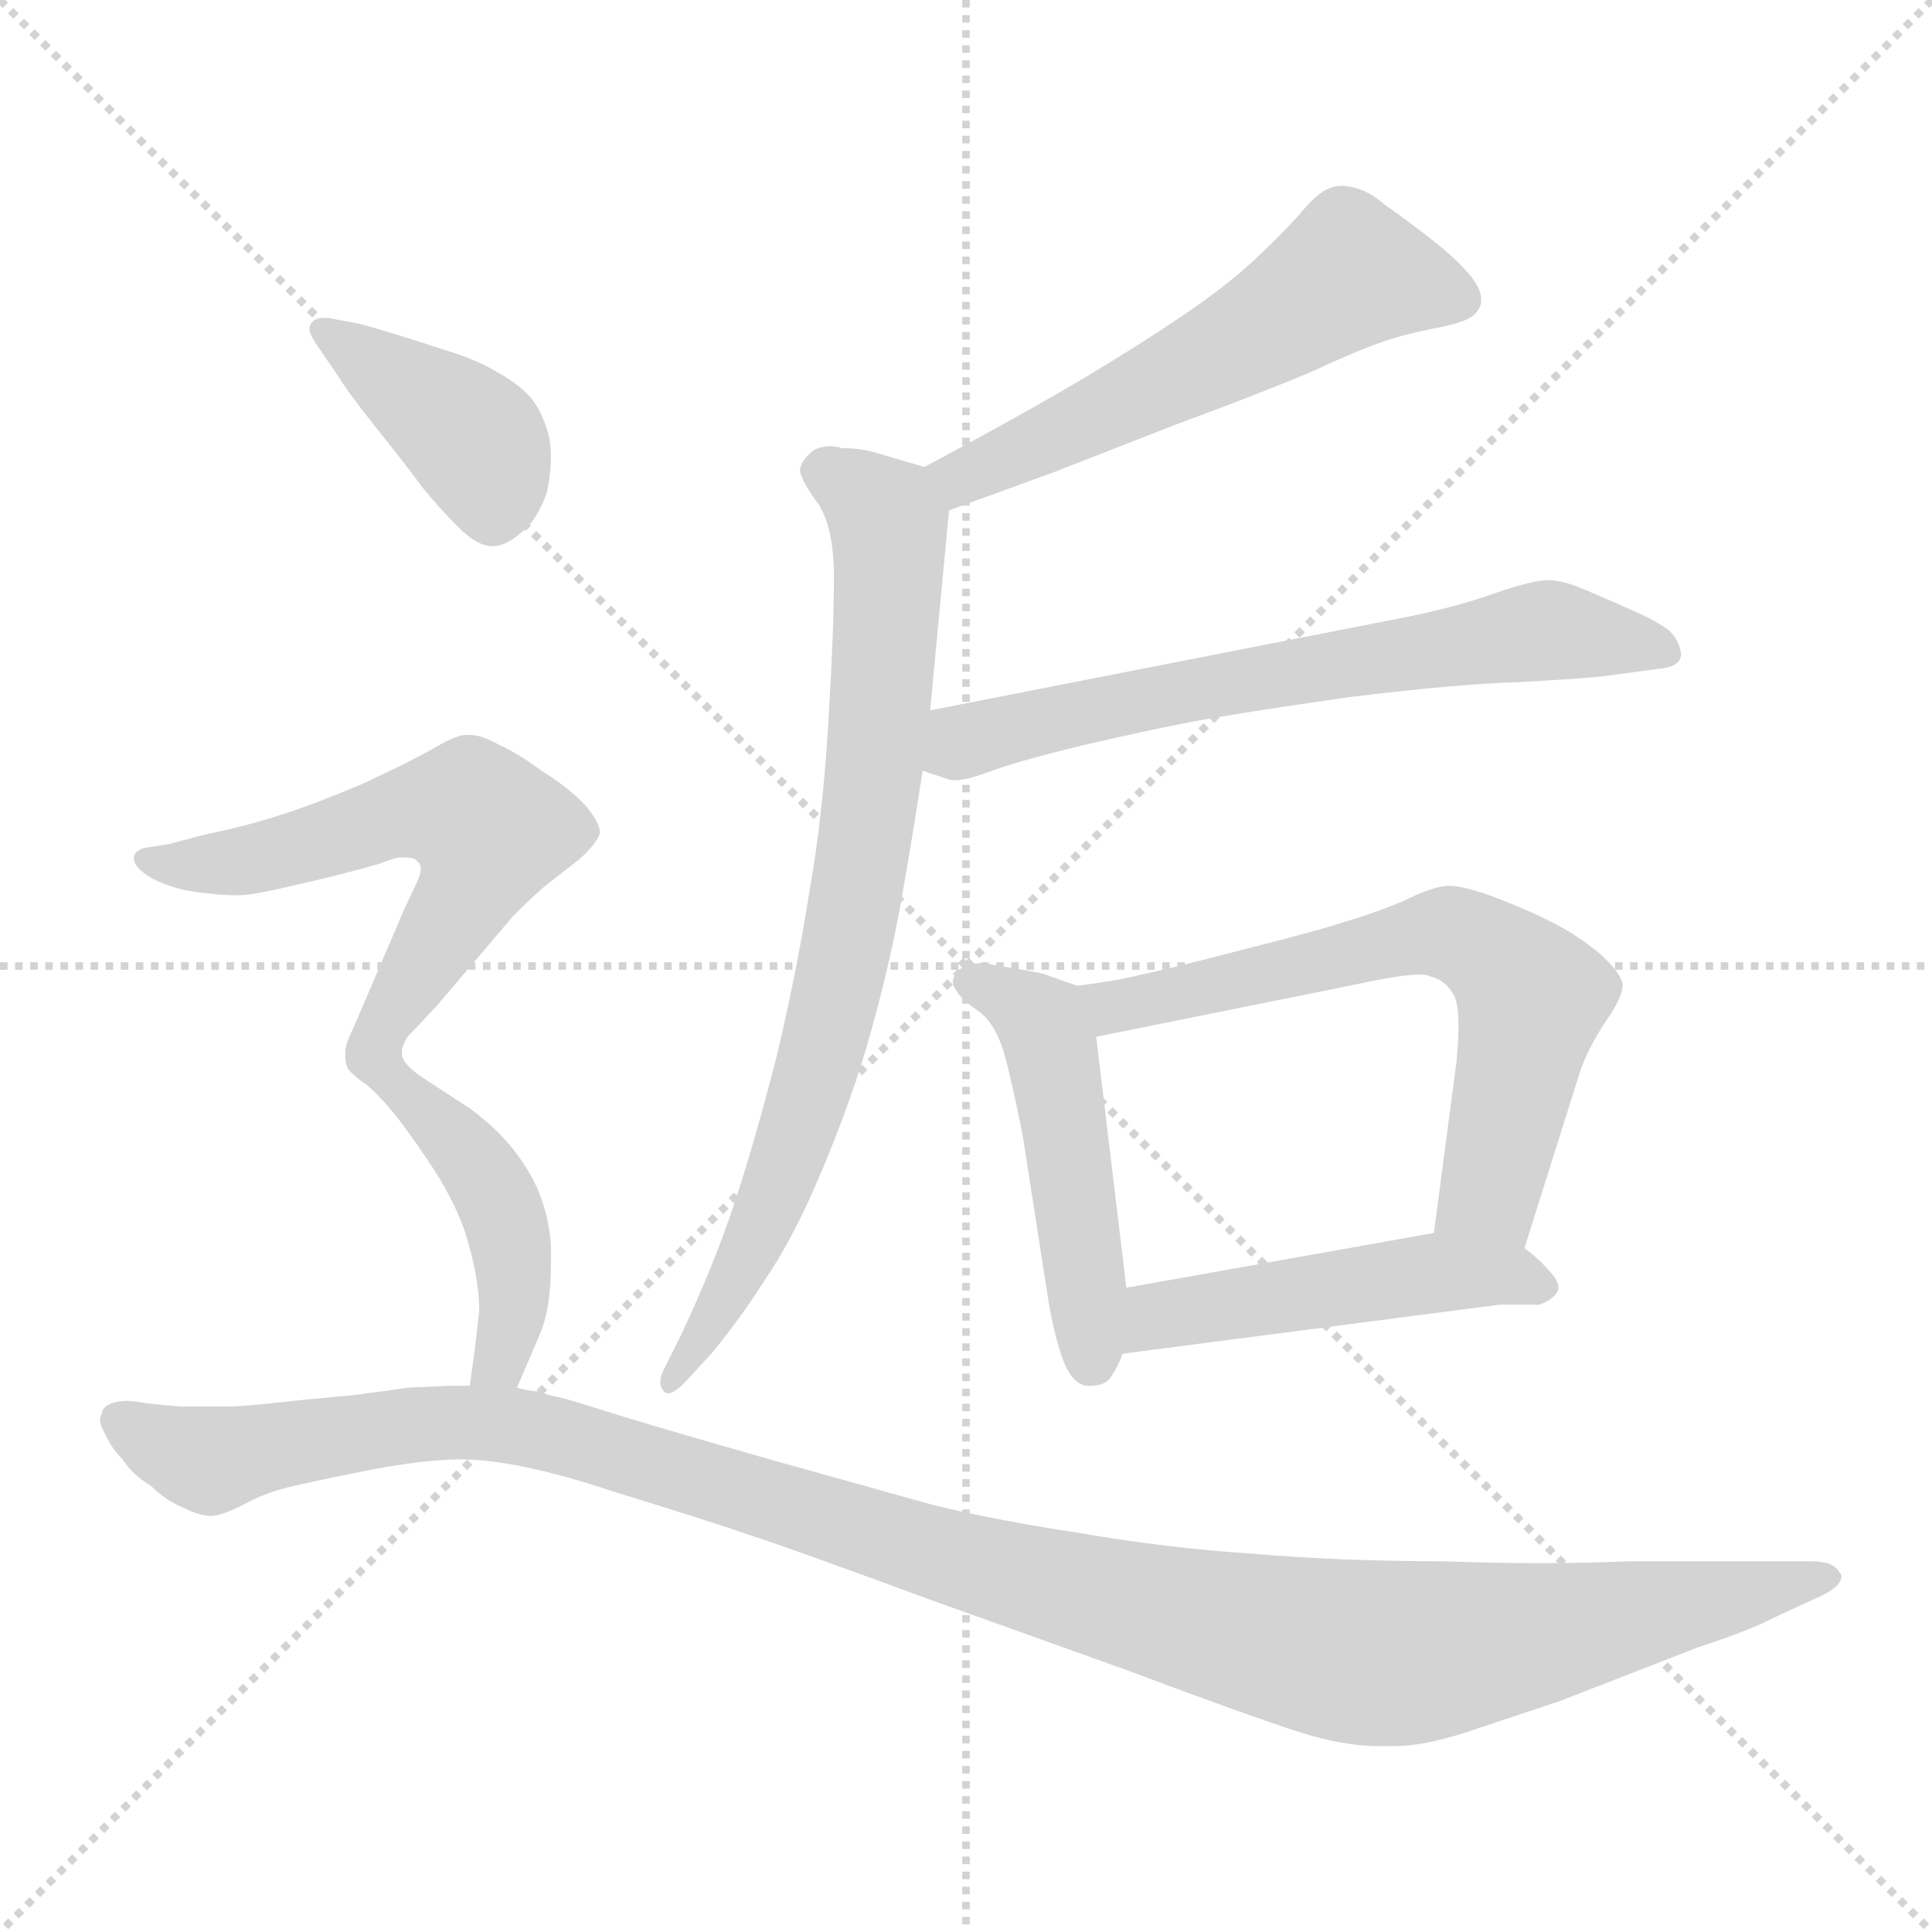 <svg xmlns="http://www.w3.org/2000/svg" version="1.1" viewBox="0 0 1024 1024">
  <g stroke="lightgray" stroke-dasharray="1,1" stroke-width="1" transform="scale(4, 4)">
    <line x1="0" y1="0" x2="256" y2="256" />
    <line x1="256" y1="0" x2="0" y2="256" />
    <line x1="128" y1="0" x2="128" y2="256" />
    <line x1="0" y1="128" x2="256" y2="128" />
  </g>
  <g transform="scale(1.0, -1.0) translate(0.0, -795.50)">
    <style type="text/css">
      
        @keyframes keyframes0 {
          from {
            stroke: blue;
            stroke-dashoffset: 559;
            stroke-width: 128;
          }
          65% {
            animation-timing-function: step-end;
            stroke: blue;
            stroke-dashoffset: 0;
            stroke-width: 128;
          }
          to {
            stroke: black;
            stroke-width: 1024;
          }
        }
        #make-me-a-hanzi-animation-0 {
          animation: keyframes0 0.705s both;
          animation-delay: 0s;
          animation-timing-function: linear;
        }
      
        @keyframes keyframes1 {
          from {
            stroke: blue;
            stroke-dashoffset: 779;
            stroke-width: 128;
          }
          72% {
            animation-timing-function: step-end;
            stroke: blue;
            stroke-dashoffset: 0;
            stroke-width: 128;
          }
          to {
            stroke: black;
            stroke-width: 1024;
          }
        }
        #make-me-a-hanzi-animation-1 {
          animation: keyframes1 0.884s both;
          animation-delay: 0.705s;
          animation-timing-function: linear;
        }
      
        @keyframes keyframes2 {
          from {
            stroke: blue;
            stroke-dashoffset: 649;
            stroke-width: 128;
          }
          68% {
            animation-timing-function: step-end;
            stroke: blue;
            stroke-dashoffset: 0;
            stroke-width: 128;
          }
          to {
            stroke: black;
            stroke-width: 1024;
          }
        }
        #make-me-a-hanzi-animation-2 {
          animation: keyframes2 0.778s both;
          animation-delay: 1.589s;
          animation-timing-function: linear;
        }
      
        @keyframes keyframes3 {
          from {
            stroke: blue;
            stroke-dashoffset: 484;
            stroke-width: 128;
          }
          61% {
            animation-timing-function: step-end;
            stroke: blue;
            stroke-dashoffset: 0;
            stroke-width: 128;
          }
          to {
            stroke: black;
            stroke-width: 1024;
          }
        }
        #make-me-a-hanzi-animation-3 {
          animation: keyframes3 0.644s both;
          animation-delay: 2.367s;
          animation-timing-function: linear;
        }
      
        @keyframes keyframes4 {
          from {
            stroke: blue;
            stroke-dashoffset: 639;
            stroke-width: 128;
          }
          68% {
            animation-timing-function: step-end;
            stroke: blue;
            stroke-dashoffset: 0;
            stroke-width: 128;
          }
          to {
            stroke: black;
            stroke-width: 1024;
          }
        }
        #make-me-a-hanzi-animation-4 {
          animation: keyframes4 0.77s both;
          animation-delay: 3.011s;
          animation-timing-function: linear;
        }
      
        @keyframes keyframes5 {
          from {
            stroke: blue;
            stroke-dashoffset: 481;
            stroke-width: 128;
          }
          61% {
            animation-timing-function: step-end;
            stroke: blue;
            stroke-dashoffset: 0;
            stroke-width: 128;
          }
          to {
            stroke: black;
            stroke-width: 1024;
          }
        }
        #make-me-a-hanzi-animation-5 {
          animation: keyframes5 0.641s both;
          animation-delay: 3.781s;
          animation-timing-function: linear;
        }
      
        @keyframes keyframes6 {
          from {
            stroke: blue;
            stroke-dashoffset: 400;
            stroke-width: 128;
          }
          57% {
            animation-timing-function: step-end;
            stroke: blue;
            stroke-dashoffset: 0;
            stroke-width: 128;
          }
          to {
            stroke: black;
            stroke-width: 1024;
          }
        }
        #make-me-a-hanzi-animation-6 {
          animation: keyframes6 0.576s both;
          animation-delay: 4.422s;
          animation-timing-function: linear;
        }
      
        @keyframes keyframes7 {
          from {
            stroke: blue;
            stroke-dashoffset: 587;
            stroke-width: 128;
          }
          66% {
            animation-timing-function: step-end;
            stroke: blue;
            stroke-dashoffset: 0;
            stroke-width: 128;
          }
          to {
            stroke: black;
            stroke-width: 1024;
          }
        }
        #make-me-a-hanzi-animation-7 {
          animation: keyframes7 0.728s both;
          animation-delay: 4.998s;
          animation-timing-function: linear;
        }
      
        @keyframes keyframes8 {
          from {
            stroke: blue;
            stroke-dashoffset: 442;
            stroke-width: 128;
          }
          59% {
            animation-timing-function: step-end;
            stroke: blue;
            stroke-dashoffset: 0;
            stroke-width: 128;
          }
          to {
            stroke: black;
            stroke-width: 1024;
          }
        }
        #make-me-a-hanzi-animation-8 {
          animation: keyframes8 0.61s both;
          animation-delay: 5.726s;
          animation-timing-function: linear;
        }
      
        @keyframes keyframes9 {
          from {
            stroke: blue;
            stroke-dashoffset: 1188;
            stroke-width: 128;
          }
          79% {
            animation-timing-function: step-end;
            stroke: blue;
            stroke-dashoffset: 0;
            stroke-width: 128;
          }
          to {
            stroke: black;
            stroke-width: 1024;
          }
        }
        #make-me-a-hanzi-animation-9 {
          animation: keyframes9 1.217s both;
          animation-delay: 6.335s;
          animation-timing-function: linear;
        }
      
    </style>
    
      <path d="M 503 525 L 558 545 L 622 570 Q 668 587 694 598 Q 720 610 732 614 Q 743 618 758 621 Q 774 624 779 627 Q 784 630 785 635 L 785 637 Q 785 643 778 651 Q 770 660 757 670 Q 744 680 734 687 Q 726 694 718 696 Q 714 697 711 697 Q 707 697 703 695 Q 697 692 688 681 Q 678 670 664 657 Q 650 644 628 629 Q 606 614 576 596 Q 546 578 490 548 C 464 534 475 515 503 525 Z" fill="lightgray" />
    
      <path d="M 490 548 L 466 555 Q 457 558 446 558 Q 443 559 440 559 Q 433 559 429 555 Q 424 550 424 546 Q 425 540 434 528 Q 442 515 442 490 Q 442 461 439 412 Q 436 362 429 323 Q 423 284 412 237 Q 400 190 389 157 Q 378 124 361 88 L 352 70 Q 350 66 350 63 Q 350 60 352 58 Q 353 57 354 57 Q 358 57 365 65 L 377 78 Q 392 96 406 118 Q 421 140 436 176 Q 452 214 462 250 Q 472 286 478 320 Q 484 354 489 387 L 493 419 L 503 525 C 505 544 505 544 490 548 Z" fill="lightgray" />
    
      <path d="M 489 387 L 504 382 L 507 382 Q 512 382 523 386 Q 539 392 572 400 Q 606 408 632 413 Q 659 418 715 426 Q 772 433 806 434 Q 841 436 849 437 L 879 441 Q 891 442 891 449 Q 890 456 885 461 Q 879 466 863 473 L 840 483 Q 828 488 821 488 Q 812 488 792 481 Q 770 473 738 467 L 493 419 C 464 413 461 396 489 387 Z" fill="lightgray" />
    
      <path d="M 571 273 L 554 279 Q 552 280 527 284 Q 523 285 520 285 Q 512 285 508 281 Q 505 278 505 275 Q 505 273 506 272 Q 508 267 518 260 Q 527 254 532 238 Q 536 224 542 194 L 556 104 Q 560 82 565 71 Q 570 61 577 61 L 578 61 Q 586 61 589 66 Q 593 72 595 78 L 597 113 L 581 246 C 578 271 578 271 571 273 Z" fill="lightgray" />
    
      <path d="M 808 134 L 837 226 Q 841 239 851 254 Q 860 267 860 273 L 860 274 Q 859 280 848 290 Q 836 300 822 307 Q 808 314 792 320 Q 776 326 768 326 Q 760 326 744 318 Q 727 311 713 307 Q 698 302 658 292 Q 616 281 605 279 Q 594 276 571 273 C 541 269 552 240 581 246 L 720 274 Q 743 279 753 279 Q 756 279 758 278 Q 766 276 770 269 Q 773 265 773 252 Q 773 244 772 233 L 760 142 C 756 112 799 105 808 134 Z" fill="lightgray" />
    
      <path d="M 595 78 L 764 100 L 795 104 L 816 104 Q 824 107 826 112 L 826 113 Q 826 117 821 122 Q 816 128 808 134 C 791 148 790 147 760 142 L 597 113 C 567 108 565 74 595 78 Z" fill="lightgray" />
    
      <path d="M 178 598 Q 184 588 200 568 Q 216 548 224 537 Q 233 526 243 516 Q 253 506 261 506 Q 268 506 276 513 Q 285 520 290 535 Q 292 545 292 553 Q 292 559 291 564 Q 288 576 282 584 Q 275 592 264 598 Q 254 604 242 608 L 214 617 Q 198 622 190 624 L 174 627 L 171 627 Q 169 627 167 626 Q 165 625 164 622 L 164 621 Q 164 619 167 614 L 178 598 Z" fill="lightgray" />
    
      <path d="M 213 238 Q 213 241 216 246 Q 220 250 232 263 L 272 310 Q 282 320 289 326 L 307 340 Q 316 348 318 354 Q 318 360 309 370 Q 300 379 287 387 Q 275 396 264 401 Q 255 406 249 406 L 247 406 Q 242 406 230 399 Q 218 392 192 380 Q 166 369 150 364 Q 132 358 108 353 L 89 348 L 76 346 Q 71 344 71 341 L 71 340 Q 71 337 76 333 Q 81 329 90 326 Q 98 323 110 322 Q 118 321 124 321 Q 131 321 136 322 Q 147 324 172 330 Q 196 336 202 338 Q 207 340 211 341 L 215 341 Q 220 341 221 339 Q 223 338 223 335 Q 223 332 221 328 L 214 313 L 187 250 Q 183 242 183 238 L 183 235 Q 183 233 184 230 Q 185 227 195 220 C 202 215 202 215 213 238 Z" fill="lightgray" />
    
      <path d="M 274 60 L 286 88 Q 292 102 292 125 L 292 136 Q 290 160 278 178 Q 267 195 249 208 L 223 225 Q 213 232 213 237 L 213 238 C 203 266 173 241 195 220 Q 204 212 213 200 Q 222 188 231 174 Q 240 160 246 144 Q 254 119 254 101 Q 252 82 249 61 C 245 31 262 32 274 60 Z" fill="lightgray" />
    
      <path d="M 249 61 L 238 61 L 216 60 Q 210 59 187 56 Q 164 54 146 52 Q 129 50 120 50 L 96 50 Q 83 51 76 52 Q 71 53 67 53 Q 63 53 60 52 Q 54 50 54 46 Q 53 45 53 43 Q 53 40 56 35 Q 59 28 65 22 Q 70 14 80 8 Q 88 0 98 -4 Q 106 -8 112 -8 Q 117 -8 129 -2 Q 140 4 152 7 Q 164 10 194 16 Q 225 22 244 22 Q 274 22 325 5 Q 377 -11 397 -18 Q 416 -24 492 -52 L 598 -90 Q 662 -114 690 -123 Q 713 -130 731 -130 L 739 -130 Q 754 -130 776 -123 L 827 -106 L 899 -78 Q 929 -68 940 -62 L 966 -50 Q 976 -45 976 -40 Q 976 -39 975 -38 Q 972 -32 960 -32 L 863 -32 Q 841 -33 816 -33 Q 792 -33 765 -32 Q 710 -32 664 -28 Q 618 -25 572 -17 Q 526 -10 494 -2 L 408 22 Q 352 38 326 46 Q 301 54 296 55 Q 290 56 286 58 Q 281 58 274 60 L 249 61 Z" fill="lightgray" />
    
    
      <clipPath id="make-me-a-hanzi-clip-0">
        <path d="M 503 525 L 558 545 L 622 570 Q 668 587 694 598 Q 720 610 732 614 Q 743 618 758 621 Q 774 624 779 627 Q 784 630 785 635 L 785 637 Q 785 643 778 651 Q 770 660 757 670 Q 744 680 734 687 Q 726 694 718 696 Q 714 697 711 697 Q 707 697 703 695 Q 697 692 688 681 Q 678 670 664 657 Q 650 644 628 629 Q 606 614 576 596 Q 546 578 490 548 C 464 534 475 515 503 525 Z" />
      </clipPath>
      <path clip-path="url(#make-me-a-hanzi-clip-0)" d="M 775 636 L 713 650 L 637 603 L 558 564 L 510 543 L 501 547" fill="none" id="make-me-a-hanzi-animation-0" stroke-dasharray="431 862" stroke-linecap="round" />
    
      <clipPath id="make-me-a-hanzi-clip-1">
        <path d="M 490 548 L 466 555 Q 457 558 446 558 Q 443 559 440 559 Q 433 559 429 555 Q 424 550 424 546 Q 425 540 434 528 Q 442 515 442 490 Q 442 461 439 412 Q 436 362 429 323 Q 423 284 412 237 Q 400 190 389 157 Q 378 124 361 88 L 352 70 Q 350 66 350 63 Q 350 60 352 58 Q 353 57 354 57 Q 358 57 365 65 L 377 78 Q 392 96 406 118 Q 421 140 436 176 Q 452 214 462 250 Q 472 286 478 320 Q 484 354 489 387 L 493 419 L 503 525 C 505 544 505 544 490 548 Z" />
      </clipPath>
      <path clip-path="url(#make-me-a-hanzi-clip-1)" d="M 435 546 L 471 518 L 456 331 L 439 249 L 416 176 L 385 109 L 355 62" fill="none" id="make-me-a-hanzi-animation-1" stroke-dasharray="651 1302" stroke-linecap="round" />
    
      <clipPath id="make-me-a-hanzi-clip-2">
        <path d="M 489 387 L 504 382 L 507 382 Q 512 382 523 386 Q 539 392 572 400 Q 606 408 632 413 Q 659 418 715 426 Q 772 433 806 434 Q 841 436 849 437 L 879 441 Q 891 442 891 449 Q 890 456 885 461 Q 879 466 863 473 L 840 483 Q 828 488 821 488 Q 812 488 792 481 Q 770 473 738 467 L 493 419 C 464 413 461 396 489 387 Z" />
      </clipPath>
      <path clip-path="url(#make-me-a-hanzi-clip-2)" d="M 499 391 L 519 406 L 565 417 L 808 460 L 881 451" fill="none" id="make-me-a-hanzi-animation-2" stroke-dasharray="521 1042" stroke-linecap="round" />
    
      <clipPath id="make-me-a-hanzi-clip-3">
        <path d="M 571 273 L 554 279 Q 552 280 527 284 Q 523 285 520 285 Q 512 285 508 281 Q 505 278 505 275 Q 505 273 506 272 Q 508 267 518 260 Q 527 254 532 238 Q 536 224 542 194 L 556 104 Q 560 82 565 71 Q 570 61 577 61 L 578 61 Q 586 61 589 66 Q 593 72 595 78 L 597 113 L 581 246 C 578 271 578 271 571 273 Z" />
      </clipPath>
      <path clip-path="url(#make-me-a-hanzi-clip-3)" d="M 512 276 L 546 260 L 556 244 L 578 74" fill="none" id="make-me-a-hanzi-animation-3" stroke-dasharray="356 712" stroke-linecap="round" />
    
      <clipPath id="make-me-a-hanzi-clip-4">
        <path d="M 808 134 L 837 226 Q 841 239 851 254 Q 860 267 860 273 L 860 274 Q 859 280 848 290 Q 836 300 822 307 Q 808 314 792 320 Q 776 326 768 326 Q 760 326 744 318 Q 727 311 713 307 Q 698 302 658 292 Q 616 281 605 279 Q 594 276 571 273 C 541 269 552 240 581 246 L 720 274 Q 743 279 753 279 Q 756 279 758 278 Q 766 276 770 269 Q 773 265 773 252 Q 773 244 772 233 L 760 142 C 756 112 799 105 808 134 Z" />
      </clipPath>
      <path clip-path="url(#make-me-a-hanzi-clip-4)" d="M 579 268 L 593 263 L 617 266 L 760 301 L 787 292 L 812 266 L 790 164 L 767 149" fill="none" id="make-me-a-hanzi-animation-4" stroke-dasharray="511 1022" stroke-linecap="round" />
    
      <clipPath id="make-me-a-hanzi-clip-5">
        <path d="M 595 78 L 764 100 L 795 104 L 816 104 Q 824 107 826 112 L 826 113 Q 826 117 821 122 Q 816 128 808 134 C 791 148 790 147 760 142 L 597 113 C 567 108 565 74 595 78 Z" />
      </clipPath>
      <path clip-path="url(#make-me-a-hanzi-clip-5)" d="M 602 83 L 614 98 L 712 114 L 775 121 L 817 113" fill="none" id="make-me-a-hanzi-animation-5" stroke-dasharray="353 706" stroke-linecap="round" />
    
      <clipPath id="make-me-a-hanzi-clip-6">
        <path d="M 178 598 Q 184 588 200 568 Q 216 548 224 537 Q 233 526 243 516 Q 253 506 261 506 Q 268 506 276 513 Q 285 520 290 535 Q 292 545 292 553 Q 292 559 291 564 Q 288 576 282 584 Q 275 592 264 598 Q 254 604 242 608 L 214 617 Q 198 622 190 624 L 174 627 L 171 627 Q 169 627 167 626 Q 165 625 164 622 L 164 621 Q 164 619 167 614 L 178 598 Z" />
      </clipPath>
      <path clip-path="url(#make-me-a-hanzi-clip-6)" d="M 169 622 L 253 561 L 261 522" fill="none" id="make-me-a-hanzi-animation-6" stroke-dasharray="272 544" stroke-linecap="round" />
    
      <clipPath id="make-me-a-hanzi-clip-7">
        <path d="M 213 238 Q 213 241 216 246 Q 220 250 232 263 L 272 310 Q 282 320 289 326 L 307 340 Q 316 348 318 354 Q 318 360 309 370 Q 300 379 287 387 Q 275 396 264 401 Q 255 406 249 406 L 247 406 Q 242 406 230 399 Q 218 392 192 380 Q 166 369 150 364 Q 132 358 108 353 L 89 348 L 76 346 Q 71 344 71 341 L 71 340 Q 71 337 76 333 Q 81 329 90 326 Q 98 323 110 322 Q 118 321 124 321 Q 131 321 136 322 Q 147 324 172 330 Q 196 336 202 338 Q 207 340 211 341 L 215 341 Q 220 341 221 339 Q 223 338 223 335 Q 223 332 221 328 L 214 313 L 187 250 Q 183 242 183 238 L 183 235 Q 183 233 184 230 Q 185 227 195 220 C 202 215 202 215 213 238 Z" />
      </clipPath>
      <path clip-path="url(#make-me-a-hanzi-clip-7)" d="M 77 341 L 129 339 L 213 364 L 251 364 L 259 352 L 255 337 L 194 230" fill="none" id="make-me-a-hanzi-animation-7" stroke-dasharray="459 918" stroke-linecap="round" />
    
      <clipPath id="make-me-a-hanzi-clip-8">
        <path d="M 274 60 L 286 88 Q 292 102 292 125 L 292 136 Q 290 160 278 178 Q 267 195 249 208 L 223 225 Q 213 232 213 237 L 213 238 C 203 266 173 241 195 220 Q 204 212 213 200 Q 222 188 231 174 Q 240 160 246 144 Q 254 119 254 101 Q 252 82 249 61 C 245 31 262 32 274 60 Z" />
      </clipPath>
      <path clip-path="url(#make-me-a-hanzi-clip-8)" d="M 204 220 L 212 220 L 234 200 L 267 152 L 272 98 L 265 75 L 256 67" fill="none" id="make-me-a-hanzi-animation-8" stroke-dasharray="314 628" stroke-linecap="round" />
    
      <clipPath id="make-me-a-hanzi-clip-9">
        <path d="M 249 61 L 238 61 L 216 60 Q 210 59 187 56 Q 164 54 146 52 Q 129 50 120 50 L 96 50 Q 83 51 76 52 Q 71 53 67 53 Q 63 53 60 52 Q 54 50 54 46 Q 53 45 53 43 Q 53 40 56 35 Q 59 28 65 22 Q 70 14 80 8 Q 88 0 98 -4 Q 106 -8 112 -8 Q 117 -8 129 -2 Q 140 4 152 7 Q 164 10 194 16 Q 225 22 244 22 Q 274 22 325 5 Q 377 -11 397 -18 Q 416 -24 492 -52 L 598 -90 Q 662 -114 690 -123 Q 713 -130 731 -130 L 739 -130 Q 754 -130 776 -123 L 827 -106 L 899 -78 Q 929 -68 940 -62 L 966 -50 Q 976 -45 976 -40 Q 976 -39 975 -38 Q 972 -32 960 -32 L 863 -32 Q 841 -33 816 -33 Q 792 -33 765 -32 Q 710 -32 664 -28 Q 618 -25 572 -17 Q 526 -10 494 -2 L 408 22 Q 352 38 326 46 Q 301 54 296 55 Q 290 56 286 58 Q 281 58 274 60 L 249 61 Z" />
      </clipPath>
      <path clip-path="url(#make-me-a-hanzi-clip-9)" d="M 62 42 L 106 22 L 222 41 L 267 41 L 534 -39 L 728 -81 L 969 -42" fill="none" id="make-me-a-hanzi-animation-9" stroke-dasharray="1060 2120" stroke-linecap="round" />
    
  </g>
</svg>